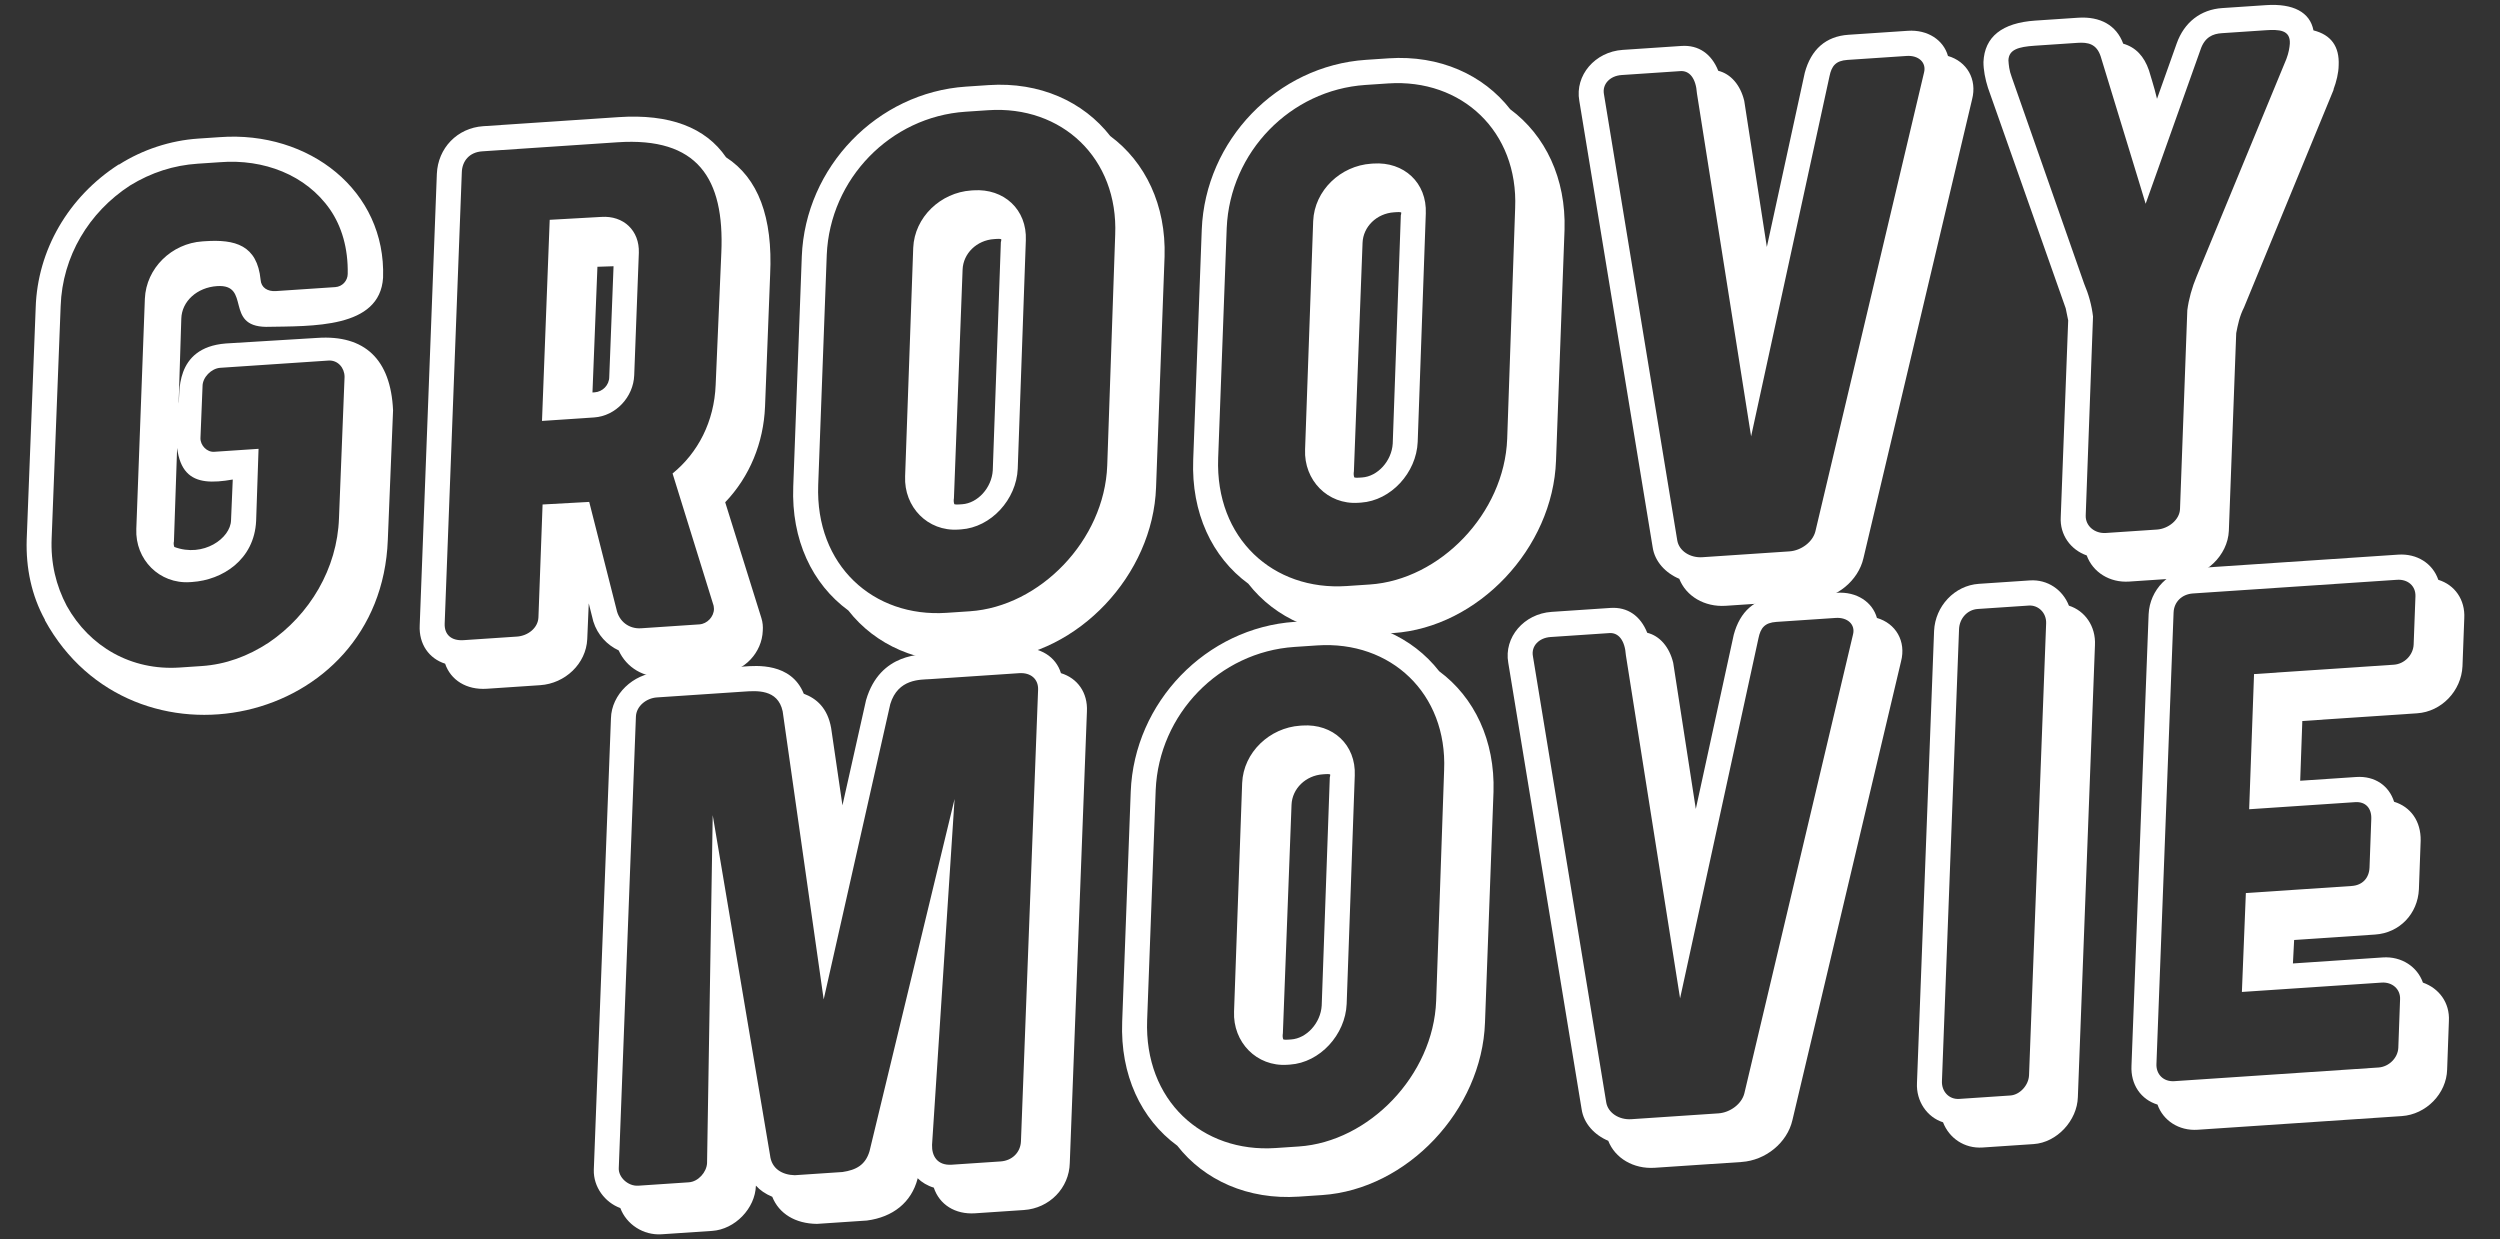 <?xml version="1.0" encoding="UTF-8" standalone="no"?><!DOCTYPE svg PUBLIC "-//W3C//DTD SVG 1.1//EN" "http://www.w3.org/Graphics/SVG/1.1/DTD/svg11.dtd"><svg width="100%" height="100%" viewBox="0 0 682 338" version="1.1" xmlns="http://www.w3.org/2000/svg" xmlns:xlink="http://www.w3.org/1999/xlink" xml:space="preserve" xmlns:serif="http://www.serif.com/" style="fill-rule:evenodd;clip-rule:evenodd;stroke-linejoin:round;stroke-miterlimit:2;"><rect x="0" y="0" width="682" height="338" fill="#333333" stroke="none"/><g transform="matrix(2.27,-0.152,0.152,2.27,-868.907,-622.384)"><g transform="matrix(66.667,0,0,66.667,358.465,378.773)"><path d="M0.696,-0.189l0.025,-0.232c0.002,-0.092 -0.042,-0.139 -0.127,-0.139l-0.165,-0.001c-0.095,0.001 -0.088,0.088 -0.092,0.102l0.015,-0.152c0.003,-0.031 0.032,-0.054 0.068,-0.054c0.062,0 0.008,0.073 0.083,0.079c0.083,0.004 0.204,0.017 0.216,-0.074c0.016,-0.156 -0.115,-0.273 -0.276,-0.272l-0.039,0c-0.05,0 -0.101,0.013 -0.145,0.037l-0.001,0c-0.094,0.052 -0.156,0.144 -0.166,0.247l-0.044,0.415c-0.005,0.051 0.002,0.101 0.023,0.146l-0,0.001c0.138,0.297 0.59,0.232 0.625,-0.103Zm-0.271,-0.127l-0.008,0.073c-0.003,0.032 -0.054,0.064 -0.105,0.041c-0.001,-0.004 -0.001,-0.007 -0,-0.01l0.025,-0.247c-0.027,0.133 0.014,0.151 0.088,0.143Zm0.213,-0.171l-0.027,0.253c-0.009,0.09 -0.064,0.17 -0.141,0.215c-0.039,0.022 -0.08,0.034 -0.123,0.034l-0.04,0c-0.087,0 -0.159,-0.048 -0.195,-0.124c-0.017,-0.038 -0.024,-0.079 -0.019,-0.124l0.044,-0.415c0.009,-0.089 0.062,-0.165 0.139,-0.208c0.04,-0.021 0.081,-0.031 0.124,-0.031l0.04,0c0.079,-0.001 0.153,0.033 0.192,0.098c0.019,0.032 0.028,0.072 0.024,0.118c-0.001,0.012 -0.011,0.022 -0.024,0.022l-0.107,0c-0.015,0 -0.026,-0.008 -0.026,-0.022c-0.002,-0.063 -0.041,-0.076 -0.095,-0.076l-0.005,0c-0.055,0 -0.104,0.041 -0.11,0.096l-0.043,0.412c-0.006,0.055 0.035,0.102 0.09,0.102l0.004,0c0.054,0 0.114,-0.032 0.122,-0.102l0.013,-0.129l-0.08,0c-0.013,0 -0.024,-0.013 -0.023,-0.026l0.01,-0.093c0.001,-0.016 0.018,-0.031 0.034,-0.031l0.195,0c0.017,0 0.028,0.015 0.027,0.031Z" style="fill:#fff;fill-rule:nonzero;"/></g><g transform="matrix(66.667,0,0,66.667,405.998,378.773)"><path d="M0.143,0.09l0.096,0c0.045,0 0.085,-0.033 0.09,-0.077l0.007,-0.064l0.006,0.033c0.006,0.025 0.022,0.044 0.042,0.055c0.012,0.032 0.042,0.053 0.079,0.053l0.105,0c0.039,0 0.073,-0.032 0.077,-0.071c0.001,-0.007 0.001,-0.015 -0.001,-0.023l-0.051,-0.212c0.047,-0.043 0.076,-0.102 0.083,-0.167l0.025,-0.236c0.012,-0.103 -0.01,-0.175 -0.065,-0.216c-0.033,-0.056 -0.096,-0.085 -0.188,-0.085l-0.244,-0c-0.047,-0 -0.084,0.034 -0.089,0.08l-0.085,0.808c-0.004,0.034 0.013,0.061 0.041,0.072c0.008,0.03 0.035,0.05 0.072,0.05Zm0.06,-0.09l-0.096,-0c-0.023,-0 -0.034,-0.013 -0.032,-0.032l0.085,-0.808c0.002,-0.02 0.016,-0.035 0.039,-0.035l0.244,0c0.144,0 0.188,0.077 0.173,0.211l-0.026,0.236c-0.007,0.066 -0.04,0.12 -0.088,0.154l0.057,0.239c0.001,0.003 0.001,0.006 0.001,0.009c-0.001,0.014 -0.014,0.026 -0.028,0.026l-0.105,-0c-0.022,-0 -0.039,-0.015 -0.042,-0.037l-0.036,-0.196l-0.084,-0.001l-0.021,0.202c-0.002,0.019 -0.021,0.032 -0.041,0.032Zm0.169,-0.429l-0.004,0l0.024,-0.225l0.029,0.001l-0.021,0.198c-0.001,0.015 -0.014,0.026 -0.028,0.026Zm-0.06,-0.315l-0.038,0.36l0.094,0c0.039,0 0.073,-0.032 0.077,-0.071l0.023,-0.219c0.004,-0.04 -0.023,-0.069 -0.063,-0.069l-0.093,-0.001Z" style="fill:#fff;fill-rule:nonzero;"/></g><g transform="matrix(66.667,0,0,66.667,451.065,378.773)"><path d="M0.337,0.099l0.042,0c0.153,0 0.297,-0.133 0.313,-0.29l0.043,-0.413c0.009,-0.092 -0.023,-0.172 -0.083,-0.223c-0.044,-0.065 -0.12,-0.106 -0.212,-0.106l-0.041,-0c-0.16,-0 -0.298,0.125 -0.315,0.285l-0.043,0.412c-0.01,0.095 0.022,0.177 0.084,0.229c0.044,0.065 0.12,0.106 0.212,0.106Zm0.006,-0.09l-0.042,-0c-0.132,-0 -0.23,-0.101 -0.215,-0.245l0.043,-0.412c0.015,-0.136 0.131,-0.24 0.266,-0.24l0.041,-0c0.133,-0 0.228,0.102 0.213,0.239l-0.042,0.413c-0.014,0.134 -0.138,0.245 -0.264,0.245Zm-0.011,-0.148l0.005,-0c0.054,-0 0.103,-0.047 0.109,-0.102l0.042,-0.409c0.006,-0.055 -0.033,-0.096 -0.088,-0.096l-0.004,-0c-0.055,-0 -0.105,0.041 -0.111,0.096l-0.042,0.409c-0.006,0.055 0.034,0.102 0.089,0.102Zm0.01,-0.045l-0.005,-0c-0.003,-0 -0.006,-0 -0.009,-0.001c-0.001,-0.003 -0.001,-0.007 0,-0.011l0.043,-0.409c0.003,-0.029 0.029,-0.051 0.06,-0.051l0.004,0c0.003,0 0.006,0 0.009,0.001c0,0.001 0,0.003 -0.001,0.005l-0.042,0.409c-0.004,0.031 -0.031,0.057 -0.059,0.057Z" style="fill:#fff;fill-rule:nonzero;"/></g><g transform="matrix(66.667,0,0,66.667,499.131,378.773)"><path d="M0.337,0.099l0.042,0c0.153,0 0.297,-0.133 0.313,-0.29l0.043,-0.413c0.009,-0.092 -0.023,-0.172 -0.083,-0.223c-0.044,-0.065 -0.12,-0.106 -0.212,-0.106l-0.041,-0c-0.16,-0 -0.298,0.125 -0.315,0.285l-0.043,0.412c-0.01,0.095 0.022,0.177 0.084,0.229c0.044,0.065 0.12,0.106 0.212,0.106Zm0.006,-0.09l-0.042,-0c-0.132,-0 -0.23,-0.101 -0.215,-0.245l0.043,-0.412c0.015,-0.136 0.131,-0.24 0.266,-0.24l0.041,-0c0.133,-0 0.228,0.102 0.213,0.239l-0.042,0.413c-0.014,0.134 -0.138,0.245 -0.264,0.245Zm-0.011,-0.148l0.005,-0c0.054,-0 0.103,-0.047 0.109,-0.102l0.042,-0.409c0.006,-0.055 -0.033,-0.096 -0.088,-0.096l-0.004,-0c-0.055,-0 -0.105,0.041 -0.111,0.096l-0.042,0.409c-0.006,0.055 0.034,0.102 0.089,0.102Zm0.01,-0.045l-0.005,-0c-0.003,-0 -0.006,-0 -0.009,-0.001c-0.001,-0.003 -0.001,-0.007 0,-0.011l0.043,-0.409c0.003,-0.029 0.029,-0.051 0.06,-0.051l0.004,0c0.003,0 0.006,0 0.009,0.001c0,0.001 0,0.003 -0.001,0.005l-0.042,0.409c-0.004,0.031 -0.031,0.057 -0.059,0.057Z" style="fill:#fff;fill-rule:nonzero;"/></g><g transform="matrix(66.667,0,0,66.667,545.865,378.773)"><path d="M0.278,0.09l0.157,0c0.043,0 0.084,-0.029 0.096,-0.069l0.25,-0.81c0.012,-0.036 -0.005,-0.069 -0.038,-0.081c-0.006,-0.029 -0.033,-0.05 -0.069,-0.05l-0.107,0c-0.041,0 -0.069,0.022 -0.083,0.063l-0.089,0.308l-0.023,-0.265c-0.005,-0.029 -0.021,-0.05 -0.043,-0.057c-0.01,-0.031 -0.032,-0.049 -0.063,-0.049l-0.106,0c-0.05,0 -0.089,0.04 -0.084,0.086l0.078,0.81c0.002,0.026 0.02,0.048 0.044,0.06c0.01,0.032 0.042,0.054 0.08,0.054Zm0.121,-0.09l-0.157,0c-0.022,0 -0.041,-0.014 -0.043,-0.033l-0.078,-0.81c-0.002,-0.018 0.013,-0.032 0.034,-0.032l0.106,0c0.016,0 0.027,0.014 0.027,0.042l0.056,0.622l0.184,-0.637c0.005,-0.018 0.013,-0.027 0.034,-0.027l0.107,0c0.021,0 0.035,0.014 0.029,0.032l-0.25,0.81c-0.006,0.019 -0.028,0.033 -0.049,0.033Z" style="fill:#fff;fill-rule:nonzero;"/></g><g transform="matrix(66.667,0,0,66.667,594.465,378.773)"><path d="M0.276,0.095l0.092,0c0.046,0 0.088,-0.035 0.093,-0.079l0.037,-0.354c0.004,-0.015 0.008,-0.03 0.017,-0.045l0.187,-0.38l0,-0.001c0.006,-0.013 0.011,-0.029 0.012,-0.042c0.004,-0.034 -0.01,-0.056 -0.041,-0.066c-0.004,-0.033 -0.033,-0.051 -0.082,-0.051l-0.079,-0c-0.039,-0 -0.07,0.021 -0.086,0.058l-0.042,0.097c-0.004,-0.024 -0.009,-0.042 -0.011,-0.052c-0.007,-0.026 -0.021,-0.043 -0.043,-0.051c-0.01,-0.034 -0.038,-0.052 -0.078,-0.052l-0.077,0c-0.06,0 -0.093,0.023 -0.098,0.068c-0.001,0.014 0.001,0.031 0.005,0.047l0.113,0.405c0.001,0.007 0.002,0.014 0.003,0.022l-0.037,0.352c-0.004,0.032 0.014,0.06 0.042,0.072c0.009,0.031 0.038,0.052 0.073,0.052Zm0.056,-0.09l-0.092,-0c-0.02,-0 -0.036,-0.015 -0.034,-0.034l0.037,-0.356c-0.001,-0.02 -0.005,-0.04 -0.012,-0.06l-0.105,-0.379c-0.004,-0.013 -0.004,-0.023 -0.004,-0.031c0.002,-0.019 0.019,-0.023 0.049,-0.023l0.077,-0c0.019,-0 0.034,0.004 0.04,0.027c0.063,0.27 0.063,0.269 0.063,0.27l0.117,-0.27c0.009,-0.022 0.024,-0.027 0.04,-0.027l0.079,-0c0.024,-0 0.045,0.002 0.042,0.027c-0.001,0.007 -0.003,0.016 -0.008,0.027l-0.187,0.379c-0.01,0.02 -0.017,0.04 -0.021,0.06l-0.037,0.356c-0.002,0.019 -0.023,0.034 -0.044,0.034Z" style="fill:#fff;fill-rule:nonzero;"/></g><g transform="matrix(66.667,0,0,66.667,422.465,445.44)"><path d="M0.144,0.09l0.091,0c0.041,0 0.08,-0.035 0.084,-0.076c0.007,0.009 0.016,0.016 0.028,0.022c0.01,0.031 0.038,0.051 0.077,0.054l0.09,0c0.047,-0.003 0.082,-0.027 0.096,-0.069l0,-0.001c0.007,0.008 0.017,0.015 0.028,0.019c0.008,0.031 0.035,0.051 0.071,0.051l0.088,0c0.046,0 0.084,-0.034 0.088,-0.079l0.085,-0.808c0.004,-0.034 -0.013,-0.061 -0.042,-0.072c-0.007,-0.03 -0.034,-0.05 -0.07,-0.05l-0.16,0c-0.015,0 -0.092,-0.01 -0.123,0.075l-0.055,0.186l-0.011,-0.14c-0.004,-0.037 -0.023,-0.055 -0.045,-0.065c-0.019,-0.058 -0.083,-0.056 -0.103,-0.056l-0.156,0c-0.045,0 -0.086,0.034 -0.09,0.077l-0.085,0.808c-0.003,0.031 0.016,0.06 0.043,0.072c0.009,0.03 0.038,0.052 0.071,0.052Zm0.055,-0.09l-0.091,0c-0.019,0 -0.035,-0.018 -0.033,-0.034l0.085,-0.808c0.002,-0.019 0.021,-0.032 0.04,-0.032l0.156,0c0.023,0 0.062,-0.001 0.068,0.04l0.039,0.522l0.155,-0.522c0.017,-0.045 0.057,-0.04 0.075,-0.04l0.16,0c0.021,0 0.034,0.013 0.032,0.032l-0.085,0.808c-0.002,0.02 -0.018,0.034 -0.039,0.034l-0.088,0c-0.026,0 -0.035,-0.018 -0.033,-0.038l0.082,-0.618l-0.195,0.622c-0.009,0.024 -0.026,0.032 -0.051,0.034l-0.086,0c-0.022,-0.002 -0.041,-0.014 -0.042,-0.039l-0.062,-0.617l-0.052,0.624c-0.002,0.016 -0.018,0.032 -0.035,0.032Z" style="fill:#fff;fill-rule:nonzero;"/></g><g transform="matrix(66.667,0,0,66.667,486.131,445.44)"><path d="M0.337,0.099l0.042,0c0.153,0 0.297,-0.133 0.313,-0.29l0.043,-0.413c0.009,-0.092 -0.023,-0.172 -0.083,-0.223c-0.044,-0.065 -0.12,-0.106 -0.212,-0.106l-0.041,-0c-0.16,-0 -0.298,0.125 -0.315,0.285l-0.043,0.412c-0.01,0.095 0.022,0.177 0.084,0.229c0.044,0.065 0.12,0.106 0.212,0.106Zm0.006,-0.09l-0.042,-0c-0.132,-0 -0.23,-0.101 -0.215,-0.245l0.043,-0.412c0.015,-0.136 0.131,-0.24 0.266,-0.24l0.041,-0c0.133,-0 0.228,0.102 0.213,0.239l-0.042,0.413c-0.014,0.134 -0.138,0.245 -0.264,0.245Zm-0.011,-0.148l0.005,-0c0.054,-0 0.103,-0.047 0.109,-0.102l0.042,-0.409c0.006,-0.055 -0.033,-0.096 -0.088,-0.096l-0.004,-0c-0.055,-0 -0.105,0.041 -0.111,0.096l-0.042,0.409c-0.006,0.055 0.034,0.102 0.089,0.102Zm0.01,-0.045l-0.005,-0c-0.003,-0 -0.006,-0 -0.009,-0.001c-0.001,-0.003 -0.001,-0.007 0,-0.011l0.043,-0.409c0.003,-0.029 0.029,-0.051 0.06,-0.051l0.004,0c0.003,0 0.006,0 0.009,0.001c0,0.001 0,0.003 -0.001,0.005l-0.042,0.409c-0.004,0.031 -0.031,0.057 -0.059,0.057Z" style="fill:#fff;fill-rule:nonzero;"/></g><g transform="matrix(66.667,0,0,66.667,532.865,445.44)"><path d="M0.278,0.09l0.157,0c0.043,0 0.084,-0.029 0.096,-0.069l0.25,-0.81c0.012,-0.036 -0.005,-0.069 -0.038,-0.081c-0.006,-0.029 -0.033,-0.05 -0.069,-0.05l-0.107,0c-0.041,0 -0.069,0.022 -0.083,0.063l-0.089,0.308l-0.023,-0.265c-0.005,-0.029 -0.021,-0.05 -0.043,-0.057c-0.01,-0.031 -0.032,-0.049 -0.063,-0.049l-0.106,0c-0.05,0 -0.089,0.04 -0.084,0.086l0.078,0.81c0.002,0.026 0.02,0.048 0.044,0.06c0.01,0.032 0.042,0.054 0.08,0.054Zm0.121,-0.09l-0.157,0c-0.022,0 -0.041,-0.014 -0.043,-0.033l-0.078,-0.81c-0.002,-0.018 0.013,-0.032 0.034,-0.032l0.106,0c0.016,0 0.027,0.014 0.027,0.042l0.056,0.622l0.184,-0.637c0.005,-0.018 0.013,-0.027 0.034,-0.027l0.107,0c0.021,0 0.035,0.014 0.029,0.032l-0.25,0.81c-0.006,0.019 -0.028,0.033 -0.049,0.033Z" style="fill:#fff;fill-rule:nonzero;"/></g><g transform="matrix(66.667,0,0,66.667,581.465,445.44)"><path d="M0.14,0.093l0.092,0c0.042,0 0.081,-0.037 0.085,-0.079l0.085,-0.809c0.004,-0.034 -0.014,-0.063 -0.042,-0.074c-0.009,-0.029 -0.035,-0.05 -0.067,-0.05l-0.092,0c-0.044,0 -0.081,0.035 -0.086,0.079l-0.085,0.809c-0.004,0.033 0.014,0.063 0.042,0.074c0.009,0.029 0.035,0.05 0.068,0.05Zm0.056,-0.09l-0.092,0c-0.019,0 -0.031,-0.016 -0.029,-0.034l0.085,-0.809c0.002,-0.019 0.017,-0.034 0.036,-0.034l0.092,0c0.017,0 0.031,0.015 0.029,0.034l-0.085,0.809c-0.002,0.018 -0.019,0.034 -0.036,0.034Z" style="fill:#fff;fill-rule:nonzero;"/></g><g transform="matrix(66.667,0,0,66.667,607.265,445.44)"><path d="M0.141,0.087l0.368,0c0.044,0 0.083,-0.035 0.087,-0.078l0.009,-0.087c0.004,-0.033 -0.014,-0.06 -0.042,-0.072c-0.008,-0.029 -0.035,-0.05 -0.069,-0.05l-0.162,0l0.005,-0.042l0.146,0c0.044,0 0.079,-0.032 0.084,-0.076l0.009,-0.087c0.003,-0.035 -0.014,-0.062 -0.043,-0.073c-0.007,-0.029 -0.031,-0.049 -0.065,-0.049l-0.101,0l0.011,-0.107l0.207,0c0.044,0 0.082,-0.035 0.087,-0.079l0.009,-0.086c0.004,-0.033 -0.013,-0.061 -0.042,-0.072c-0.008,-0.03 -0.035,-0.05 -0.069,-0.05l-0.368,0c-0.045,0 -0.082,0.033 -0.087,0.077l-0.085,0.808c-0.004,0.034 0.013,0.062 0.042,0.073c0.008,0.029 0.035,0.05 0.069,0.05Zm0.332,-0.09l-0.368,0c-0.02,0 -0.032,-0.015 -0.03,-0.033l0.085,-0.808c0.002,-0.019 0.017,-0.032 0.037,-0.032l0.368,0c0.019,0 0.033,0.013 0.031,0.032l-0.009,0.086c-0.002,0.019 -0.019,0.034 -0.038,0.034l-0.252,0l-0.025,0.242l0.191,0c0.019,0 0.029,0.013 0.027,0.032l-0.009,0.087c-0.002,0.019 -0.015,0.031 -0.034,0.031l-0.191,0l-0.019,0.177l0.252,0c0.019,0 0.033,0.014 0.031,0.032l-0.009,0.087c-0.002,0.018 -0.019,0.033 -0.038,0.033Z" style="fill:#fff;fill-rule:nonzero;"/></g></g></svg>